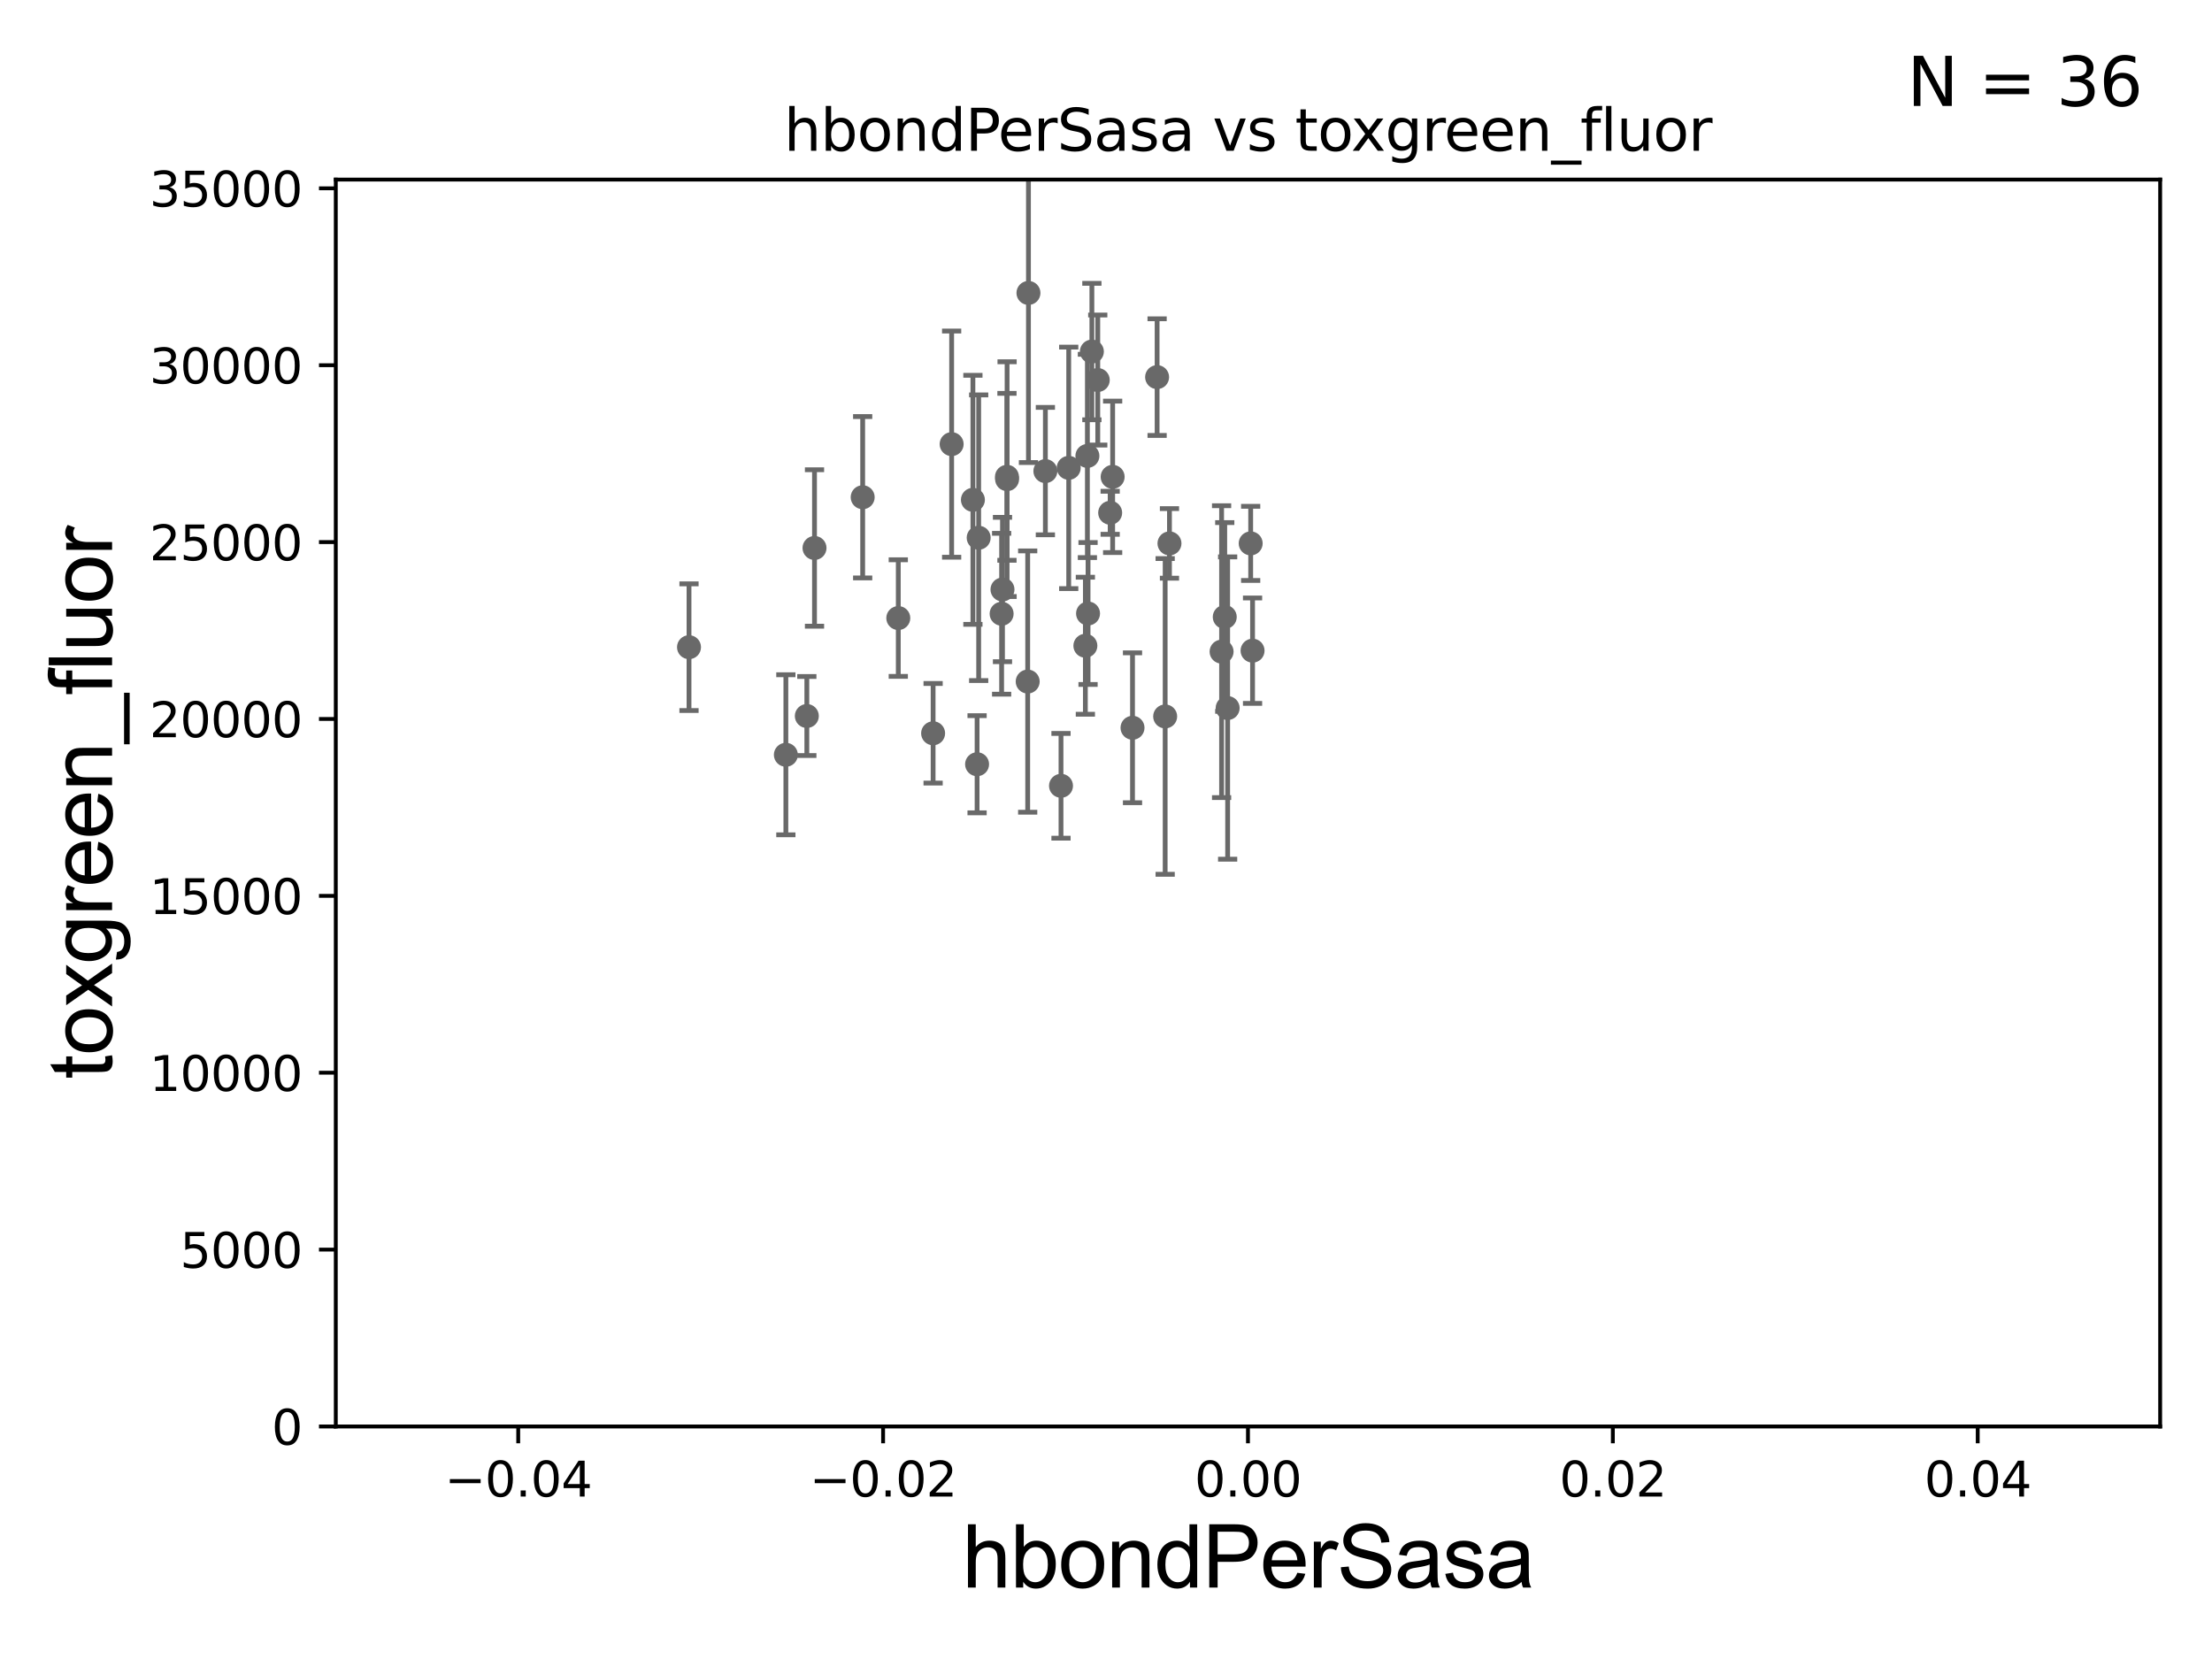 <?xml version="1.0" encoding="utf-8" standalone="no"?>
<!DOCTYPE svg PUBLIC "-//W3C//DTD SVG 1.1//EN"
  "http://www.w3.org/Graphics/SVG/1.1/DTD/svg11.dtd">
<svg xmlns:xlink="http://www.w3.org/1999/xlink" width="460.8pt" height="345.6pt" viewBox="0 0 460.8 345.6" xmlns="http://www.w3.org/2000/svg" version="1.1">
 <defs>
  <style type="text/css">*{stroke-linejoin: round; stroke-linecap: butt}</style>
 </defs>
 <g id="figure_1">
  <g id="patch_1">
   <path d="M 0 345.6 
L 460.8 345.6 
L 460.8 0 
L 0 0 
z
" style="fill: #ffffff"/>
  </g>
  <g id="axes_1">
   <g id="patch_2">
    <path d="M 69.95 297.16 
L 450 297.16 
L 450 37.411 
L 69.95 37.411 
z
" style="fill: #ffffff"/>
   </g>
   <g id="PathCollection_1">
    <defs>
     <path id="m83a719f6a3" d="M 0 1.118 
C 0.297 1.118 0.581 1 0.791 0.791 
C 1 0.581 1.118 0.297 1.118 0 
C 1.118 -0.297 1 -0.581 0.791 -0.791 
C 0.581 -1 0.297 -1.118 0 -1.118 
C -0.297 -1.118 -0.581 -1 -0.791 -0.791 
C -1 -0.581 -1.118 -0.297 -1.118 0 
C -1.118 0.297 -1 0.581 -0.791 0.791 
C -0.581 1 -0.297 1.118 0 1.118 
z
" style="stroke: #696969"/>
    </defs>
    <g clip-path="url(#pdb835c745a)">
     <use xlink:href="#m83a719f6a3" x="226.525" y="94.978" style="fill: #696969; stroke: #696969"/>
     <use xlink:href="#m83a719f6a3" x="217.771" y="98.139" style="fill: #696969; stroke: #696969"/>
     <use xlink:href="#m83a719f6a3" x="179.711" y="103.583" style="fill: #696969; stroke: #696969"/>
     <use xlink:href="#m83a719f6a3" x="168.078" y="149.157" style="fill: #696969; stroke: #696969"/>
     <use xlink:href="#m83a719f6a3" x="198.244" y="92.52" style="fill: #696969; stroke: #696969"/>
     <use xlink:href="#m83a719f6a3" x="203.544" y="159.204" style="fill: #696969; stroke: #696969"/>
     <use xlink:href="#m83a719f6a3" x="187.131" y="128.754" style="fill: #696969; stroke: #696969"/>
     <use xlink:href="#m83a719f6a3" x="260.539" y="113.199" style="fill: #696969; stroke: #696969"/>
     <use xlink:href="#m83a719f6a3" x="260.931" y="135.545" style="fill: #696969; stroke: #696969"/>
     <use xlink:href="#m83a719f6a3" x="226.103" y="134.52" style="fill: #696969; stroke: #696969"/>
     <use xlink:href="#m83a719f6a3" x="241.047" y="78.559" style="fill: #696969; stroke: #696969"/>
     <use xlink:href="#m83a719f6a3" x="221.026" y="163.697" style="fill: #696969; stroke: #696969"/>
     <use xlink:href="#m83a719f6a3" x="143.533" y="134.821" style="fill: #696969; stroke: #696969"/>
     <use xlink:href="#m83a719f6a3" x="235.924" y="151.608" style="fill: #696969; stroke: #696969"/>
     <use xlink:href="#m83a719f6a3" x="254.48" y="135.749" style="fill: #696969; stroke: #696969"/>
     <use xlink:href="#m83a719f6a3" x="242.725" y="149.245" style="fill: #696969; stroke: #696969"/>
     <use xlink:href="#m83a719f6a3" x="243.622" y="113.2" style="fill: #696969; stroke: #696969"/>
     <use xlink:href="#m83a719f6a3" x="222.633" y="97.461" style="fill: #696969; stroke: #696969"/>
     <use xlink:href="#m83a719f6a3" x="202.674" y="104.123" style="fill: #696969; stroke: #696969"/>
     <use xlink:href="#m83a719f6a3" x="194.384" y="152.757" style="fill: #696969; stroke: #696969"/>
     <use xlink:href="#m83a719f6a3" x="227.458" y="73.236" style="fill: #696969; stroke: #696969"/>
     <use xlink:href="#m83a719f6a3" x="208.657" y="127.858" style="fill: #696969; stroke: #696969"/>
     <use xlink:href="#m83a719f6a3" x="209.794" y="99.816" style="fill: #696969; stroke: #696969"/>
     <use xlink:href="#m83a719f6a3" x="203.877" y="112.022" style="fill: #696969; stroke: #696969"/>
     <use xlink:href="#m83a719f6a3" x="208.836" y="122.805" style="fill: #696969; stroke: #696969"/>
     <use xlink:href="#m83a719f6a3" x="228.684" y="79.167" style="fill: #696969; stroke: #696969"/>
     <use xlink:href="#m83a719f6a3" x="214.087" y="141.982" style="fill: #696969; stroke: #696969"/>
     <use xlink:href="#m83a719f6a3" x="231.785" y="99.335" style="fill: #696969; stroke: #696969"/>
     <use xlink:href="#m83a719f6a3" x="214.246" y="61.025" style="fill: #696969; stroke: #696969"/>
     <use xlink:href="#m83a719f6a3" x="231.268" y="106.821" style="fill: #696969; stroke: #696969"/>
     <use xlink:href="#m83a719f6a3" x="226.66" y="127.804" style="fill: #696969; stroke: #696969"/>
     <use xlink:href="#m83a719f6a3" x="209.767" y="99.328" style="fill: #696969; stroke: #696969"/>
     <use xlink:href="#m83a719f6a3" x="163.709" y="157.235" style="fill: #696969; stroke: #696969"/>
     <use xlink:href="#m83a719f6a3" x="169.677" y="114.153" style="fill: #696969; stroke: #696969"/>
     <use xlink:href="#m83a719f6a3" x="255.138" y="128.528" style="fill: #696969; stroke: #696969"/>
     <use xlink:href="#m83a719f6a3" x="255.742" y="147.5" style="fill: #696969; stroke: #696969"/>
    </g>
   </g>
   <g id="matplotlib.axis_1">
    <g id="xtick_1">
     <g id="line2d_1">
      <defs>
       <path id="m643da5b0b1" d="M 0 0 
L 0 3.5 
" style="stroke: #000000; stroke-width: 0.8"/>
      </defs>
      <g>
       <use xlink:href="#m643da5b0b1" x="107.955" y="297.16" style="stroke: #000000; stroke-width: 0.8"/>
      </g>
     </g>
     <g id="text_1">
      <!-- −0.04 -->
      <g transform="translate(92.632 311.758)scale(0.1 -0.1)">
       <defs>
        <path id="DejaVuSans-2212" d="M 678 2272 
L 4684 2272 
L 4684 1741 
L 678 1741 
L 678 2272 
z
" transform="scale(0.016)"/>
        <path id="DejaVuSans-30" d="M 2034 4250 
Q 1547 4250 1301 3770 
Q 1056 3291 1056 2328 
Q 1056 1369 1301 889 
Q 1547 409 2034 409 
Q 2525 409 2770 889 
Q 3016 1369 3016 2328 
Q 3016 3291 2770 3770 
Q 2525 4250 2034 4250 
z
M 2034 4750 
Q 2819 4750 3233 4129 
Q 3647 3509 3647 2328 
Q 3647 1150 3233 529 
Q 2819 -91 2034 -91 
Q 1250 -91 836 529 
Q 422 1150 422 2328 
Q 422 3509 836 4129 
Q 1250 4750 2034 4750 
z
" transform="scale(0.016)"/>
        <path id="DejaVuSans-2e" d="M 684 794 
L 1344 794 
L 1344 0 
L 684 0 
L 684 794 
z
" transform="scale(0.016)"/>
        <path id="DejaVuSans-34" d="M 2419 4116 
L 825 1625 
L 2419 1625 
L 2419 4116 
z
M 2253 4666 
L 3047 4666 
L 3047 1625 
L 3713 1625 
L 3713 1100 
L 3047 1100 
L 3047 0 
L 2419 0 
L 2419 1100 
L 313 1100 
L 313 1709 
L 2253 4666 
z
" transform="scale(0.016)"/>
       </defs>
       <use xlink:href="#DejaVuSans-2212"/>
       <use xlink:href="#DejaVuSans-30" x="83.789"/>
       <use xlink:href="#DejaVuSans-2e" x="147.412"/>
       <use xlink:href="#DejaVuSans-30" x="179.199"/>
       <use xlink:href="#DejaVuSans-34" x="242.822"/>
      </g>
     </g>
    </g>
    <g id="xtick_2">
     <g id="line2d_2">
      <g>
       <use xlink:href="#m643da5b0b1" x="183.965" y="297.16" style="stroke: #000000; stroke-width: 0.8"/>
      </g>
     </g>
     <g id="text_2">
      <!-- −0.02 -->
      <g transform="translate(168.642 311.758)scale(0.1 -0.1)">
       <defs>
        <path id="DejaVuSans-32" d="M 1228 531 
L 3431 531 
L 3431 0 
L 469 0 
L 469 531 
Q 828 903 1448 1529 
Q 2069 2156 2228 2338 
Q 2531 2678 2651 2914 
Q 2772 3150 2772 3378 
Q 2772 3750 2511 3984 
Q 2250 4219 1831 4219 
Q 1534 4219 1204 4116 
Q 875 4013 500 3803 
L 500 4441 
Q 881 4594 1212 4672 
Q 1544 4750 1819 4750 
Q 2544 4750 2975 4387 
Q 3406 4025 3406 3419 
Q 3406 3131 3298 2873 
Q 3191 2616 2906 2266 
Q 2828 2175 2409 1742 
Q 1991 1309 1228 531 
z
" transform="scale(0.016)"/>
       </defs>
       <use xlink:href="#DejaVuSans-2212"/>
       <use xlink:href="#DejaVuSans-30" x="83.789"/>
       <use xlink:href="#DejaVuSans-2e" x="147.412"/>
       <use xlink:href="#DejaVuSans-30" x="179.199"/>
       <use xlink:href="#DejaVuSans-32" x="242.822"/>
      </g>
     </g>
    </g>
    <g id="xtick_3">
     <g id="line2d_3">
      <g>
       <use xlink:href="#m643da5b0b1" x="259.975" y="297.16" style="stroke: #000000; stroke-width: 0.8"/>
      </g>
     </g>
     <g id="text_3">
      <!-- 0.00 -->
      <g transform="translate(248.842 311.758)scale(0.1 -0.1)">
       <use xlink:href="#DejaVuSans-30"/>
       <use xlink:href="#DejaVuSans-2e" x="63.623"/>
       <use xlink:href="#DejaVuSans-30" x="95.41"/>
       <use xlink:href="#DejaVuSans-30" x="159.033"/>
      </g>
     </g>
    </g>
    <g id="xtick_4">
     <g id="line2d_4">
      <g>
       <use xlink:href="#m643da5b0b1" x="335.985" y="297.16" style="stroke: #000000; stroke-width: 0.8"/>
      </g>
     </g>
     <g id="text_4">
      <!-- 0.02 -->
      <g transform="translate(324.852 311.758)scale(0.1 -0.1)">
       <use xlink:href="#DejaVuSans-30"/>
       <use xlink:href="#DejaVuSans-2e" x="63.623"/>
       <use xlink:href="#DejaVuSans-30" x="95.41"/>
       <use xlink:href="#DejaVuSans-32" x="159.033"/>
      </g>
     </g>
    </g>
    <g id="xtick_5">
     <g id="line2d_5">
      <g>
       <use xlink:href="#m643da5b0b1" x="411.995" y="297.16" style="stroke: #000000; stroke-width: 0.8"/>
      </g>
     </g>
     <g id="text_5">
      <!-- 0.04 -->
      <g transform="translate(400.862 311.758)scale(0.1 -0.1)">
       <use xlink:href="#DejaVuSans-30"/>
       <use xlink:href="#DejaVuSans-2e" x="63.623"/>
       <use xlink:href="#DejaVuSans-30" x="95.41"/>
       <use xlink:href="#DejaVuSans-34" x="159.033"/>
      </g>
     </g>
    </g>
    <g id="text_6">
     <!-- hbondPerSasa -->
     <g transform="translate(200.433 330.722)scale(0.18 -0.18)">
      <defs>
       <path id="ArialMT-68" d="M 422 0 
L 422 4581 
L 984 4581 
L 984 2938 
Q 1378 3394 1978 3394 
Q 2347 3394 2619 3248 
Q 2891 3103 3008 2847 
Q 3125 2591 3125 2103 
L 3125 0 
L 2563 0 
L 2563 2103 
Q 2563 2525 2380 2717 
Q 2197 2909 1863 2909 
Q 1613 2909 1392 2779 
Q 1172 2650 1078 2428 
Q 984 2206 984 1816 
L 984 0 
L 422 0 
z
" transform="scale(0.016)"/>
       <path id="ArialMT-62" d="M 941 0 
L 419 0 
L 419 4581 
L 981 4581 
L 981 2947 
Q 1338 3394 1891 3394 
Q 2197 3394 2470 3270 
Q 2744 3147 2920 2923 
Q 3097 2700 3197 2384 
Q 3297 2069 3297 1709 
Q 3297 856 2875 390 
Q 2453 -75 1863 -75 
Q 1275 -75 941 416 
L 941 0 
z
M 934 1684 
Q 934 1088 1097 822 
Q 1363 388 1816 388 
Q 2184 388 2453 708 
Q 2722 1028 2722 1663 
Q 2722 2313 2464 2622 
Q 2206 2931 1841 2931 
Q 1472 2931 1203 2611 
Q 934 2291 934 1684 
z
" transform="scale(0.016)"/>
       <path id="ArialMT-6f" d="M 213 1659 
Q 213 2581 725 3025 
Q 1153 3394 1769 3394 
Q 2453 3394 2887 2945 
Q 3322 2497 3322 1706 
Q 3322 1066 3130 698 
Q 2938 331 2570 128 
Q 2203 -75 1769 -75 
Q 1072 -75 642 372 
Q 213 819 213 1659 
z
M 791 1659 
Q 791 1022 1069 705 
Q 1347 388 1769 388 
Q 2188 388 2466 706 
Q 2744 1025 2744 1678 
Q 2744 2294 2464 2611 
Q 2184 2928 1769 2928 
Q 1347 2928 1069 2612 
Q 791 2297 791 1659 
z
" transform="scale(0.016)"/>
       <path id="ArialMT-6e" d="M 422 0 
L 422 3319 
L 928 3319 
L 928 2847 
Q 1294 3394 1984 3394 
Q 2284 3394 2536 3286 
Q 2788 3178 2913 3003 
Q 3038 2828 3088 2588 
Q 3119 2431 3119 2041 
L 3119 0 
L 2556 0 
L 2556 2019 
Q 2556 2363 2490 2533 
Q 2425 2703 2258 2804 
Q 2091 2906 1866 2906 
Q 1506 2906 1245 2678 
Q 984 2450 984 1813 
L 984 0 
L 422 0 
z
" transform="scale(0.016)"/>
       <path id="ArialMT-64" d="M 2575 0 
L 2575 419 
Q 2259 -75 1647 -75 
Q 1250 -75 917 144 
Q 584 363 401 755 
Q 219 1147 219 1656 
Q 219 2153 384 2558 
Q 550 2963 881 3178 
Q 1213 3394 1622 3394 
Q 1922 3394 2156 3267 
Q 2391 3141 2538 2938 
L 2538 4581 
L 3097 4581 
L 3097 0 
L 2575 0 
z
M 797 1656 
Q 797 1019 1065 703 
Q 1334 388 1700 388 
Q 2069 388 2326 689 
Q 2584 991 2584 1609 
Q 2584 2291 2321 2609 
Q 2059 2928 1675 2928 
Q 1300 2928 1048 2622 
Q 797 2316 797 1656 
z
" transform="scale(0.016)"/>
       <path id="ArialMT-50" d="M 494 0 
L 494 4581 
L 2222 4581 
Q 2678 4581 2919 4538 
Q 3256 4481 3484 4323 
Q 3713 4166 3852 3881 
Q 3991 3597 3991 3256 
Q 3991 2672 3619 2267 
Q 3247 1863 2275 1863 
L 1100 1863 
L 1100 0 
L 494 0 
z
M 1100 2403 
L 2284 2403 
Q 2872 2403 3119 2622 
Q 3366 2841 3366 3238 
Q 3366 3525 3220 3729 
Q 3075 3934 2838 4000 
Q 2684 4041 2272 4041 
L 1100 4041 
L 1100 2403 
z
" transform="scale(0.016)"/>
       <path id="ArialMT-65" d="M 2694 1069 
L 3275 997 
Q 3138 488 2766 206 
Q 2394 -75 1816 -75 
Q 1088 -75 661 373 
Q 234 822 234 1631 
Q 234 2469 665 2931 
Q 1097 3394 1784 3394 
Q 2450 3394 2872 2941 
Q 3294 2488 3294 1666 
Q 3294 1616 3291 1516 
L 816 1516 
Q 847 969 1125 678 
Q 1403 388 1819 388 
Q 2128 388 2347 550 
Q 2566 713 2694 1069 
z
M 847 1978 
L 2700 1978 
Q 2663 2397 2488 2606 
Q 2219 2931 1791 2931 
Q 1403 2931 1139 2672 
Q 875 2413 847 1978 
z
" transform="scale(0.016)"/>
       <path id="ArialMT-72" d="M 416 0 
L 416 3319 
L 922 3319 
L 922 2816 
Q 1116 3169 1280 3281 
Q 1444 3394 1641 3394 
Q 1925 3394 2219 3213 
L 2025 2691 
Q 1819 2813 1613 2813 
Q 1428 2813 1281 2702 
Q 1134 2591 1072 2394 
Q 978 2094 978 1738 
L 978 0 
L 416 0 
z
" transform="scale(0.016)"/>
       <path id="ArialMT-53" d="M 288 1472 
L 859 1522 
Q 900 1178 1048 958 
Q 1197 738 1509 602 
Q 1822 466 2213 466 
Q 2559 466 2825 569 
Q 3091 672 3220 851 
Q 3350 1031 3350 1244 
Q 3350 1459 3225 1620 
Q 3100 1781 2813 1891 
Q 2628 1963 1997 2114 
Q 1366 2266 1113 2400 
Q 784 2572 623 2826 
Q 463 3081 463 3397 
Q 463 3744 659 4045 
Q 856 4347 1234 4503 
Q 1613 4659 2075 4659 
Q 2584 4659 2973 4495 
Q 3363 4331 3572 4012 
Q 3781 3694 3797 3291 
L 3216 3247 
Q 3169 3681 2898 3903 
Q 2628 4125 2100 4125 
Q 1550 4125 1298 3923 
Q 1047 3722 1047 3438 
Q 1047 3191 1225 3031 
Q 1400 2872 2139 2705 
Q 2878 2538 3153 2413 
Q 3553 2228 3743 1945 
Q 3934 1663 3934 1294 
Q 3934 928 3725 604 
Q 3516 281 3123 101 
Q 2731 -78 2241 -78 
Q 1619 -78 1198 103 
Q 778 284 539 648 
Q 300 1013 288 1472 
z
" transform="scale(0.016)"/>
       <path id="ArialMT-61" d="M 2588 409 
Q 2275 144 1986 34 
Q 1697 -75 1366 -75 
Q 819 -75 525 192 
Q 231 459 231 875 
Q 231 1119 342 1320 
Q 453 1522 633 1644 
Q 813 1766 1038 1828 
Q 1203 1872 1538 1913 
Q 2219 1994 2541 2106 
Q 2544 2222 2544 2253 
Q 2544 2597 2384 2738 
Q 2169 2928 1744 2928 
Q 1347 2928 1158 2789 
Q 969 2650 878 2297 
L 328 2372 
Q 403 2725 575 2942 
Q 747 3159 1072 3276 
Q 1397 3394 1825 3394 
Q 2250 3394 2515 3294 
Q 2781 3194 2906 3042 
Q 3031 2891 3081 2659 
Q 3109 2516 3109 2141 
L 3109 1391 
Q 3109 606 3145 398 
Q 3181 191 3288 0 
L 2700 0 
Q 2613 175 2588 409 
z
M 2541 1666 
Q 2234 1541 1622 1453 
Q 1275 1403 1131 1340 
Q 988 1278 909 1158 
Q 831 1038 831 891 
Q 831 666 1001 516 
Q 1172 366 1500 366 
Q 1825 366 2078 508 
Q 2331 650 2450 897 
Q 2541 1088 2541 1459 
L 2541 1666 
z
" transform="scale(0.016)"/>
       <path id="ArialMT-73" d="M 197 991 
L 753 1078 
Q 800 744 1014 566 
Q 1228 388 1613 388 
Q 2000 388 2187 545 
Q 2375 703 2375 916 
Q 2375 1106 2209 1216 
Q 2094 1291 1634 1406 
Q 1016 1563 777 1677 
Q 538 1791 414 1992 
Q 291 2194 291 2438 
Q 291 2659 392 2848 
Q 494 3038 669 3163 
Q 800 3259 1026 3326 
Q 1253 3394 1513 3394 
Q 1903 3394 2198 3281 
Q 2494 3169 2634 2976 
Q 2775 2784 2828 2463 
L 2278 2388 
Q 2241 2644 2061 2787 
Q 1881 2931 1553 2931 
Q 1166 2931 1000 2803 
Q 834 2675 834 2503 
Q 834 2394 903 2306 
Q 972 2216 1119 2156 
Q 1203 2125 1616 2013 
Q 2213 1853 2448 1751 
Q 2684 1650 2818 1456 
Q 2953 1263 2953 975 
Q 2953 694 2789 445 
Q 2625 197 2315 61 
Q 2006 -75 1616 -75 
Q 969 -75 630 194 
Q 291 463 197 991 
z
" transform="scale(0.016)"/>
      </defs>
      <use xlink:href="#ArialMT-68"/>
      <use xlink:href="#ArialMT-62" x="55.615"/>
      <use xlink:href="#ArialMT-6f" x="111.23"/>
      <use xlink:href="#ArialMT-6e" x="166.846"/>
      <use xlink:href="#ArialMT-64" x="222.461"/>
      <use xlink:href="#ArialMT-50" x="278.076"/>
      <use xlink:href="#ArialMT-65" x="344.775"/>
      <use xlink:href="#ArialMT-72" x="400.391"/>
      <use xlink:href="#ArialMT-53" x="433.691"/>
      <use xlink:href="#ArialMT-61" x="500.391"/>
      <use xlink:href="#ArialMT-73" x="556.006"/>
      <use xlink:href="#ArialMT-61" x="606.006"/>
     </g>
    </g>
   </g>
   <g id="matplotlib.axis_2">
    <g id="ytick_1">
     <g id="line2d_6">
      <defs>
       <path id="m0fd29f1ab4" d="M 0 0 
L -3.5 0 
" style="stroke: #000000; stroke-width: 0.8"/>
      </defs>
      <g>
       <use xlink:href="#m0fd29f1ab4" x="69.95" y="297.16" style="stroke: #000000; stroke-width: 0.8"/>
      </g>
     </g>
     <g id="text_7">
      <!-- 0 -->
      <g transform="translate(56.587 300.959)scale(0.1 -0.1)">
       <use xlink:href="#DejaVuSans-30"/>
      </g>
     </g>
    </g>
    <g id="ytick_2">
     <g id="line2d_7">
      <g>
       <use xlink:href="#m0fd29f1ab4" x="69.95" y="260.313" style="stroke: #000000; stroke-width: 0.8"/>
      </g>
     </g>
     <g id="text_8">
      <!-- 5000 -->
      <g transform="translate(37.5 264.112)scale(0.1 -0.1)">
       <defs>
        <path id="DejaVuSans-35" d="M 691 4666 
L 3169 4666 
L 3169 4134 
L 1269 4134 
L 1269 2991 
Q 1406 3038 1543 3061 
Q 1681 3084 1819 3084 
Q 2600 3084 3056 2656 
Q 3513 2228 3513 1497 
Q 3513 744 3044 326 
Q 2575 -91 1722 -91 
Q 1428 -91 1123 -41 
Q 819 9 494 109 
L 494 744 
Q 775 591 1075 516 
Q 1375 441 1709 441 
Q 2250 441 2565 725 
Q 2881 1009 2881 1497 
Q 2881 1984 2565 2268 
Q 2250 2553 1709 2553 
Q 1456 2553 1204 2497 
Q 953 2441 691 2322 
L 691 4666 
z
" transform="scale(0.016)"/>
       </defs>
       <use xlink:href="#DejaVuSans-35"/>
       <use xlink:href="#DejaVuSans-30" x="63.623"/>
       <use xlink:href="#DejaVuSans-30" x="127.246"/>
       <use xlink:href="#DejaVuSans-30" x="190.869"/>
      </g>
     </g>
    </g>
    <g id="ytick_3">
     <g id="line2d_8">
      <g>
       <use xlink:href="#m0fd29f1ab4" x="69.95" y="223.467" style="stroke: #000000; stroke-width: 0.8"/>
      </g>
     </g>
     <g id="text_9">
      <!-- 10000 -->
      <g transform="translate(31.137 227.266)scale(0.1 -0.1)">
       <defs>
        <path id="DejaVuSans-31" d="M 794 531 
L 1825 531 
L 1825 4091 
L 703 3866 
L 703 4441 
L 1819 4666 
L 2450 4666 
L 2450 531 
L 3481 531 
L 3481 0 
L 794 0 
L 794 531 
z
" transform="scale(0.016)"/>
       </defs>
       <use xlink:href="#DejaVuSans-31"/>
       <use xlink:href="#DejaVuSans-30" x="63.623"/>
       <use xlink:href="#DejaVuSans-30" x="127.246"/>
       <use xlink:href="#DejaVuSans-30" x="190.869"/>
       <use xlink:href="#DejaVuSans-30" x="254.492"/>
      </g>
     </g>
    </g>
    <g id="ytick_4">
     <g id="line2d_9">
      <g>
       <use xlink:href="#m0fd29f1ab4" x="69.95" y="186.62" style="stroke: #000000; stroke-width: 0.8"/>
      </g>
     </g>
     <g id="text_10">
      <!-- 15000 -->
      <g transform="translate(31.137 190.419)scale(0.1 -0.1)">
       <use xlink:href="#DejaVuSans-31"/>
       <use xlink:href="#DejaVuSans-35" x="63.623"/>
       <use xlink:href="#DejaVuSans-30" x="127.246"/>
       <use xlink:href="#DejaVuSans-30" x="190.869"/>
       <use xlink:href="#DejaVuSans-30" x="254.492"/>
      </g>
     </g>
    </g>
    <g id="ytick_5">
     <g id="line2d_10">
      <g>
       <use xlink:href="#m0fd29f1ab4" x="69.95" y="149.773" style="stroke: #000000; stroke-width: 0.8"/>
      </g>
     </g>
     <g id="text_11">
      <!-- 20000 -->
      <g transform="translate(31.137 153.572)scale(0.1 -0.1)">
       <use xlink:href="#DejaVuSans-32"/>
       <use xlink:href="#DejaVuSans-30" x="63.623"/>
       <use xlink:href="#DejaVuSans-30" x="127.246"/>
       <use xlink:href="#DejaVuSans-30" x="190.869"/>
       <use xlink:href="#DejaVuSans-30" x="254.492"/>
      </g>
     </g>
    </g>
    <g id="ytick_6">
     <g id="line2d_11">
      <g>
       <use xlink:href="#m0fd29f1ab4" x="69.95" y="112.926" style="stroke: #000000; stroke-width: 0.8"/>
      </g>
     </g>
     <g id="text_12">
      <!-- 25000 -->
      <g transform="translate(31.137 116.726)scale(0.1 -0.1)">
       <use xlink:href="#DejaVuSans-32"/>
       <use xlink:href="#DejaVuSans-35" x="63.623"/>
       <use xlink:href="#DejaVuSans-30" x="127.246"/>
       <use xlink:href="#DejaVuSans-30" x="190.869"/>
       <use xlink:href="#DejaVuSans-30" x="254.492"/>
      </g>
     </g>
    </g>
    <g id="ytick_7">
     <g id="line2d_12">
      <g>
       <use xlink:href="#m0fd29f1ab4" x="69.95" y="76.08" style="stroke: #000000; stroke-width: 0.8"/>
      </g>
     </g>
     <g id="text_13">
      <!-- 30000 -->
      <g transform="translate(31.137 79.879)scale(0.1 -0.1)">
       <defs>
        <path id="DejaVuSans-33" d="M 2597 2516 
Q 3050 2419 3304 2112 
Q 3559 1806 3559 1356 
Q 3559 666 3084 287 
Q 2609 -91 1734 -91 
Q 1441 -91 1130 -33 
Q 819 25 488 141 
L 488 750 
Q 750 597 1062 519 
Q 1375 441 1716 441 
Q 2309 441 2620 675 
Q 2931 909 2931 1356 
Q 2931 1769 2642 2001 
Q 2353 2234 1838 2234 
L 1294 2234 
L 1294 2753 
L 1863 2753 
Q 2328 2753 2575 2939 
Q 2822 3125 2822 3475 
Q 2822 3834 2567 4026 
Q 2313 4219 1838 4219 
Q 1578 4219 1281 4162 
Q 984 4106 628 3988 
L 628 4550 
Q 988 4650 1302 4700 
Q 1616 4750 1894 4750 
Q 2613 4750 3031 4423 
Q 3450 4097 3450 3541 
Q 3450 3153 3228 2886 
Q 3006 2619 2597 2516 
z
" transform="scale(0.016)"/>
       </defs>
       <use xlink:href="#DejaVuSans-33"/>
       <use xlink:href="#DejaVuSans-30" x="63.623"/>
       <use xlink:href="#DejaVuSans-30" x="127.246"/>
       <use xlink:href="#DejaVuSans-30" x="190.869"/>
       <use xlink:href="#DejaVuSans-30" x="254.492"/>
      </g>
     </g>
    </g>
    <g id="ytick_8">
     <g id="line2d_13">
      <g>
       <use xlink:href="#m0fd29f1ab4" x="69.95" y="39.233" style="stroke: #000000; stroke-width: 0.8"/>
      </g>
     </g>
     <g id="text_14">
      <!-- 35000 -->
      <g transform="translate(31.137 43.032)scale(0.1 -0.1)">
       <use xlink:href="#DejaVuSans-33"/>
       <use xlink:href="#DejaVuSans-35" x="63.623"/>
       <use xlink:href="#DejaVuSans-30" x="127.246"/>
       <use xlink:href="#DejaVuSans-30" x="190.869"/>
       <use xlink:href="#DejaVuSans-30" x="254.492"/>
      </g>
     </g>
    </g>
    <g id="text_15">
     <!-- toxgreen_fluor -->
     <g transform="translate(23.349 224.818)rotate(-90)scale(0.18 -0.18)">
      <defs>
       <path id="ArialMT-74" d="M 1650 503 
L 1731 6 
Q 1494 -44 1306 -44 
Q 1000 -44 831 53 
Q 663 150 594 308 
Q 525 466 525 972 
L 525 2881 
L 113 2881 
L 113 3319 
L 525 3319 
L 525 4141 
L 1084 4478 
L 1084 3319 
L 1650 3319 
L 1650 2881 
L 1084 2881 
L 1084 941 
Q 1084 700 1114 631 
Q 1144 563 1211 522 
Q 1278 481 1403 481 
Q 1497 481 1650 503 
z
" transform="scale(0.016)"/>
       <path id="ArialMT-78" d="M 47 0 
L 1259 1725 
L 138 3319 
L 841 3319 
L 1350 2541 
Q 1494 2319 1581 2169 
Q 1719 2375 1834 2534 
L 2394 3319 
L 3066 3319 
L 1919 1756 
L 3153 0 
L 2463 0 
L 1781 1031 
L 1600 1309 
L 728 0 
L 47 0 
z
" transform="scale(0.016)"/>
       <path id="ArialMT-67" d="M 319 -275 
L 866 -356 
Q 900 -609 1056 -725 
Q 1266 -881 1628 -881 
Q 2019 -881 2231 -725 
Q 2444 -569 2519 -288 
Q 2563 -116 2559 434 
Q 2191 0 1641 0 
Q 956 0 581 494 
Q 206 988 206 1678 
Q 206 2153 378 2554 
Q 550 2956 876 3175 
Q 1203 3394 1644 3394 
Q 2231 3394 2613 2919 
L 2613 3319 
L 3131 3319 
L 3131 450 
Q 3131 -325 2973 -648 
Q 2816 -972 2473 -1159 
Q 2131 -1347 1631 -1347 
Q 1038 -1347 672 -1080 
Q 306 -813 319 -275 
z
M 784 1719 
Q 784 1066 1043 766 
Q 1303 466 1694 466 
Q 2081 466 2343 764 
Q 2606 1063 2606 1700 
Q 2606 2309 2336 2618 
Q 2066 2928 1684 2928 
Q 1309 2928 1046 2623 
Q 784 2319 784 1719 
z
" transform="scale(0.016)"/>
       <path id="ArialMT-5f" d="M -97 -1272 
L -97 -866 
L 3631 -866 
L 3631 -1272 
L -97 -1272 
z
" transform="scale(0.016)"/>
       <path id="ArialMT-66" d="M 556 0 
L 556 2881 
L 59 2881 
L 59 3319 
L 556 3319 
L 556 3672 
Q 556 4006 616 4169 
Q 697 4388 901 4523 
Q 1106 4659 1475 4659 
Q 1713 4659 2000 4603 
L 1916 4113 
Q 1741 4144 1584 4144 
Q 1328 4144 1222 4034 
Q 1116 3925 1116 3625 
L 1116 3319 
L 1763 3319 
L 1763 2881 
L 1116 2881 
L 1116 0 
L 556 0 
z
" transform="scale(0.016)"/>
       <path id="ArialMT-6c" d="M 409 0 
L 409 4581 
L 972 4581 
L 972 0 
L 409 0 
z
" transform="scale(0.016)"/>
       <path id="ArialMT-75" d="M 2597 0 
L 2597 488 
Q 2209 -75 1544 -75 
Q 1250 -75 995 37 
Q 741 150 617 320 
Q 494 491 444 738 
Q 409 903 409 1263 
L 409 3319 
L 972 3319 
L 972 1478 
Q 972 1038 1006 884 
Q 1059 663 1231 536 
Q 1403 409 1656 409 
Q 1909 409 2131 539 
Q 2353 669 2445 892 
Q 2538 1116 2538 1541 
L 2538 3319 
L 3100 3319 
L 3100 0 
L 2597 0 
z
" transform="scale(0.016)"/>
      </defs>
      <use xlink:href="#ArialMT-74"/>
      <use xlink:href="#ArialMT-6f" x="27.783"/>
      <use xlink:href="#ArialMT-78" x="83.398"/>
      <use xlink:href="#ArialMT-67" x="133.398"/>
      <use xlink:href="#ArialMT-72" x="189.014"/>
      <use xlink:href="#ArialMT-65" x="222.314"/>
      <use xlink:href="#ArialMT-65" x="277.93"/>
      <use xlink:href="#ArialMT-6e" x="333.545"/>
      <use xlink:href="#ArialMT-5f" x="389.16"/>
      <use xlink:href="#ArialMT-66" x="444.775"/>
      <use xlink:href="#ArialMT-6c" x="472.559"/>
      <use xlink:href="#ArialMT-75" x="494.775"/>
      <use xlink:href="#ArialMT-6f" x="550.391"/>
      <use xlink:href="#ArialMT-72" x="606.006"/>
     </g>
    </g>
   </g>
   <g id="LineCollection_1">
    <path d="M 226.525 116.151 
L 226.525 73.806 
" clip-path="url(#pdb835c745a)" style="fill: none; stroke: #696969"/>
    <path d="M 217.771 111.411 
L 217.771 84.868 
" clip-path="url(#pdb835c745a)" style="fill: none; stroke: #696969"/>
    <path d="M 179.711 120.391 
L 179.711 86.776 
" clip-path="url(#pdb835c745a)" style="fill: none; stroke: #696969"/>
    <path d="M 168.078 157.392 
L 168.078 140.923 
" clip-path="url(#pdb835c745a)" style="fill: none; stroke: #696969"/>
    <path d="M 198.244 116.081 
L 198.244 68.96 
" clip-path="url(#pdb835c745a)" style="fill: none; stroke: #696969"/>
    <path d="M 203.544 169.327 
L 203.544 149.081 
" clip-path="url(#pdb835c745a)" style="fill: none; stroke: #696969"/>
    <path d="M 187.131 140.897 
L 187.131 116.611 
" clip-path="url(#pdb835c745a)" style="fill: none; stroke: #696969"/>
    <path d="M 260.539 120.924 
L 260.539 105.473 
" clip-path="url(#pdb835c745a)" style="fill: none; stroke: #696969"/>
    <path d="M 260.931 146.524 
L 260.931 124.566 
" clip-path="url(#pdb835c745a)" style="fill: none; stroke: #696969"/>
    <path d="M 226.103 148.791 
L 226.103 120.248 
" clip-path="url(#pdb835c745a)" style="fill: none; stroke: #696969"/>
    <path d="M 241.047 90.71 
L 241.047 66.407 
" clip-path="url(#pdb835c745a)" style="fill: none; stroke: #696969"/>
    <path d="M 221.026 174.604 
L 221.026 152.79 
" clip-path="url(#pdb835c745a)" style="fill: none; stroke: #696969"/>
    <path d="M 143.533 148.013 
L 143.533 121.628 
" clip-path="url(#pdb835c745a)" style="fill: none; stroke: #696969"/>
    <path d="M 235.924 167.218 
L 235.924 135.999 
" clip-path="url(#pdb835c745a)" style="fill: none; stroke: #696969"/>
    <path d="M 254.48 166.151 
L 254.48 105.348 
" clip-path="url(#pdb835c745a)" style="fill: none; stroke: #696969"/>
    <path d="M 242.725 182.133 
L 242.725 116.358 
" clip-path="url(#pdb835c745a)" style="fill: none; stroke: #696969"/>
    <path d="M 243.622 120.445 
L 243.622 105.956 
" clip-path="url(#pdb835c745a)" style="fill: none; stroke: #696969"/>
    <path d="M 222.633 122.618 
L 222.633 72.305 
" clip-path="url(#pdb835c745a)" style="fill: none; stroke: #696969"/>
    <path d="M 202.674 130.062 
L 202.674 78.185 
" clip-path="url(#pdb835c745a)" style="fill: none; stroke: #696969"/>
    <path d="M 194.384 163.132 
L 194.384 142.383 
" clip-path="url(#pdb835c745a)" style="fill: none; stroke: #696969"/>
    <path d="M 227.458 87.444 
L 227.458 59.027 
" clip-path="url(#pdb835c745a)" style="fill: none; stroke: #696969"/>
    <path d="M 208.657 144.611 
L 208.657 111.105 
" clip-path="url(#pdb835c745a)" style="fill: none; stroke: #696969"/>
    <path d="M 209.794 124.269 
L 209.794 75.362 
" clip-path="url(#pdb835c745a)" style="fill: none; stroke: #696969"/>
    <path d="M 203.877 141.774 
L 203.877 82.269 
" clip-path="url(#pdb835c745a)" style="fill: none; stroke: #696969"/>
    <path d="M 208.836 137.84 
L 208.836 107.77 
" clip-path="url(#pdb835c745a)" style="fill: none; stroke: #696969"/>
    <path d="M 228.684 92.714 
L 228.684 65.62 
" clip-path="url(#pdb835c745a)" style="fill: none; stroke: #696969"/>
    <path d="M 214.087 169.197 
L 214.087 114.767 
" clip-path="url(#pdb835c745a)" style="fill: none; stroke: #696969"/>
    <path d="M 231.785 115.11 
L 231.785 83.56 
" clip-path="url(#pdb835c745a)" style="fill: none; stroke: #696969"/>
    <path d="M 214.246 96.355 
L 214.246 25.695 
" clip-path="url(#pdb835c745a)" style="fill: none; stroke: #696969"/>
    <path d="M 231.268 111.305 
L 231.268 102.337 
" clip-path="url(#pdb835c745a)" style="fill: none; stroke: #696969"/>
    <path d="M 226.66 142.585 
L 226.66 113.023 
" clip-path="url(#pdb835c745a)" style="fill: none; stroke: #696969"/>
    <path d="M 209.767 116.714 
L 209.767 81.941 
" clip-path="url(#pdb835c745a)" style="fill: none; stroke: #696969"/>
    <path d="M 163.709 173.908 
L 163.709 140.562 
" clip-path="url(#pdb835c745a)" style="fill: none; stroke: #696969"/>
    <path d="M 169.677 130.45 
L 169.677 97.856 
" clip-path="url(#pdb835c745a)" style="fill: none; stroke: #696969"/>
    <path d="M 255.138 148.187 
L 255.138 108.869 
" clip-path="url(#pdb835c745a)" style="fill: none; stroke: #696969"/>
    <path d="M 255.742 178.987 
L 255.742 116.012 
" clip-path="url(#pdb835c745a)" style="fill: none; stroke: #696969"/>
   </g>
   <g id="line2d_14">
    <defs>
     <path id="m27fc8dc7af" d="M 2 0 
L -2 -0 
" style="stroke: #696969"/>
    </defs>
    <g clip-path="url(#pdb835c745a)">
     <use xlink:href="#m27fc8dc7af" x="226.525" y="116.151" style="fill: #696969; stroke: #696969"/>
     <use xlink:href="#m27fc8dc7af" x="217.771" y="111.411" style="fill: #696969; stroke: #696969"/>
     <use xlink:href="#m27fc8dc7af" x="179.711" y="120.391" style="fill: #696969; stroke: #696969"/>
     <use xlink:href="#m27fc8dc7af" x="168.078" y="157.392" style="fill: #696969; stroke: #696969"/>
     <use xlink:href="#m27fc8dc7af" x="198.244" y="116.081" style="fill: #696969; stroke: #696969"/>
     <use xlink:href="#m27fc8dc7af" x="203.544" y="169.327" style="fill: #696969; stroke: #696969"/>
     <use xlink:href="#m27fc8dc7af" x="187.131" y="140.897" style="fill: #696969; stroke: #696969"/>
     <use xlink:href="#m27fc8dc7af" x="260.539" y="120.924" style="fill: #696969; stroke: #696969"/>
     <use xlink:href="#m27fc8dc7af" x="260.931" y="146.524" style="fill: #696969; stroke: #696969"/>
     <use xlink:href="#m27fc8dc7af" x="226.103" y="148.791" style="fill: #696969; stroke: #696969"/>
     <use xlink:href="#m27fc8dc7af" x="241.047" y="90.71" style="fill: #696969; stroke: #696969"/>
     <use xlink:href="#m27fc8dc7af" x="221.026" y="174.604" style="fill: #696969; stroke: #696969"/>
     <use xlink:href="#m27fc8dc7af" x="143.533" y="148.013" style="fill: #696969; stroke: #696969"/>
     <use xlink:href="#m27fc8dc7af" x="235.924" y="167.218" style="fill: #696969; stroke: #696969"/>
     <use xlink:href="#m27fc8dc7af" x="254.48" y="166.151" style="fill: #696969; stroke: #696969"/>
     <use xlink:href="#m27fc8dc7af" x="242.725" y="182.133" style="fill: #696969; stroke: #696969"/>
     <use xlink:href="#m27fc8dc7af" x="243.622" y="120.445" style="fill: #696969; stroke: #696969"/>
     <use xlink:href="#m27fc8dc7af" x="222.633" y="122.618" style="fill: #696969; stroke: #696969"/>
     <use xlink:href="#m27fc8dc7af" x="202.674" y="130.062" style="fill: #696969; stroke: #696969"/>
     <use xlink:href="#m27fc8dc7af" x="194.384" y="163.132" style="fill: #696969; stroke: #696969"/>
     <use xlink:href="#m27fc8dc7af" x="227.458" y="87.444" style="fill: #696969; stroke: #696969"/>
     <use xlink:href="#m27fc8dc7af" x="208.657" y="144.611" style="fill: #696969; stroke: #696969"/>
     <use xlink:href="#m27fc8dc7af" x="209.794" y="124.269" style="fill: #696969; stroke: #696969"/>
     <use xlink:href="#m27fc8dc7af" x="203.877" y="141.774" style="fill: #696969; stroke: #696969"/>
     <use xlink:href="#m27fc8dc7af" x="208.836" y="137.84" style="fill: #696969; stroke: #696969"/>
     <use xlink:href="#m27fc8dc7af" x="228.684" y="92.714" style="fill: #696969; stroke: #696969"/>
     <use xlink:href="#m27fc8dc7af" x="214.087" y="169.197" style="fill: #696969; stroke: #696969"/>
     <use xlink:href="#m27fc8dc7af" x="231.785" y="115.11" style="fill: #696969; stroke: #696969"/>
     <use xlink:href="#m27fc8dc7af" x="214.246" y="96.355" style="fill: #696969; stroke: #696969"/>
     <use xlink:href="#m27fc8dc7af" x="231.268" y="111.305" style="fill: #696969; stroke: #696969"/>
     <use xlink:href="#m27fc8dc7af" x="226.66" y="142.585" style="fill: #696969; stroke: #696969"/>
     <use xlink:href="#m27fc8dc7af" x="209.767" y="116.714" style="fill: #696969; stroke: #696969"/>
     <use xlink:href="#m27fc8dc7af" x="163.709" y="173.908" style="fill: #696969; stroke: #696969"/>
     <use xlink:href="#m27fc8dc7af" x="169.677" y="130.45" style="fill: #696969; stroke: #696969"/>
     <use xlink:href="#m27fc8dc7af" x="255.138" y="148.187" style="fill: #696969; stroke: #696969"/>
     <use xlink:href="#m27fc8dc7af" x="255.742" y="178.987" style="fill: #696969; stroke: #696969"/>
    </g>
   </g>
   <g id="line2d_15">
    <g clip-path="url(#pdb835c745a)">
     <use xlink:href="#m27fc8dc7af" x="226.525" y="73.806" style="fill: #696969; stroke: #696969"/>
     <use xlink:href="#m27fc8dc7af" x="217.771" y="84.868" style="fill: #696969; stroke: #696969"/>
     <use xlink:href="#m27fc8dc7af" x="179.711" y="86.776" style="fill: #696969; stroke: #696969"/>
     <use xlink:href="#m27fc8dc7af" x="168.078" y="140.923" style="fill: #696969; stroke: #696969"/>
     <use xlink:href="#m27fc8dc7af" x="198.244" y="68.96" style="fill: #696969; stroke: #696969"/>
     <use xlink:href="#m27fc8dc7af" x="203.544" y="149.081" style="fill: #696969; stroke: #696969"/>
     <use xlink:href="#m27fc8dc7af" x="187.131" y="116.611" style="fill: #696969; stroke: #696969"/>
     <use xlink:href="#m27fc8dc7af" x="260.539" y="105.473" style="fill: #696969; stroke: #696969"/>
     <use xlink:href="#m27fc8dc7af" x="260.931" y="124.566" style="fill: #696969; stroke: #696969"/>
     <use xlink:href="#m27fc8dc7af" x="226.103" y="120.248" style="fill: #696969; stroke: #696969"/>
     <use xlink:href="#m27fc8dc7af" x="241.047" y="66.407" style="fill: #696969; stroke: #696969"/>
     <use xlink:href="#m27fc8dc7af" x="221.026" y="152.79" style="fill: #696969; stroke: #696969"/>
     <use xlink:href="#m27fc8dc7af" x="143.533" y="121.628" style="fill: #696969; stroke: #696969"/>
     <use xlink:href="#m27fc8dc7af" x="235.924" y="135.999" style="fill: #696969; stroke: #696969"/>
     <use xlink:href="#m27fc8dc7af" x="254.48" y="105.348" style="fill: #696969; stroke: #696969"/>
     <use xlink:href="#m27fc8dc7af" x="242.725" y="116.358" style="fill: #696969; stroke: #696969"/>
     <use xlink:href="#m27fc8dc7af" x="243.622" y="105.956" style="fill: #696969; stroke: #696969"/>
     <use xlink:href="#m27fc8dc7af" x="222.633" y="72.305" style="fill: #696969; stroke: #696969"/>
     <use xlink:href="#m27fc8dc7af" x="202.674" y="78.185" style="fill: #696969; stroke: #696969"/>
     <use xlink:href="#m27fc8dc7af" x="194.384" y="142.383" style="fill: #696969; stroke: #696969"/>
     <use xlink:href="#m27fc8dc7af" x="227.458" y="59.027" style="fill: #696969; stroke: #696969"/>
     <use xlink:href="#m27fc8dc7af" x="208.657" y="111.105" style="fill: #696969; stroke: #696969"/>
     <use xlink:href="#m27fc8dc7af" x="209.794" y="75.362" style="fill: #696969; stroke: #696969"/>
     <use xlink:href="#m27fc8dc7af" x="203.877" y="82.269" style="fill: #696969; stroke: #696969"/>
     <use xlink:href="#m27fc8dc7af" x="208.836" y="107.77" style="fill: #696969; stroke: #696969"/>
     <use xlink:href="#m27fc8dc7af" x="228.684" y="65.62" style="fill: #696969; stroke: #696969"/>
     <use xlink:href="#m27fc8dc7af" x="214.087" y="114.767" style="fill: #696969; stroke: #696969"/>
     <use xlink:href="#m27fc8dc7af" x="231.785" y="83.56" style="fill: #696969; stroke: #696969"/>
     <use xlink:href="#m27fc8dc7af" x="214.246" y="25.695" style="fill: #696969; stroke: #696969"/>
     <use xlink:href="#m27fc8dc7af" x="231.268" y="102.337" style="fill: #696969; stroke: #696969"/>
     <use xlink:href="#m27fc8dc7af" x="226.66" y="113.023" style="fill: #696969; stroke: #696969"/>
     <use xlink:href="#m27fc8dc7af" x="209.767" y="81.941" style="fill: #696969; stroke: #696969"/>
     <use xlink:href="#m27fc8dc7af" x="163.709" y="140.562" style="fill: #696969; stroke: #696969"/>
     <use xlink:href="#m27fc8dc7af" x="169.677" y="97.856" style="fill: #696969; stroke: #696969"/>
     <use xlink:href="#m27fc8dc7af" x="255.138" y="108.869" style="fill: #696969; stroke: #696969"/>
     <use xlink:href="#m27fc8dc7af" x="255.742" y="116.012" style="fill: #696969; stroke: #696969"/>
    </g>
   </g>
   <g id="line2d_16">
    <defs>
     <path id="me43691ae4b" d="M 0 2 
C 0.53 2 1.039 1.789 1.414 1.414 
C 1.789 1.039 2 0.53 2 0 
C 2 -0.53 1.789 -1.039 1.414 -1.414 
C 1.039 -1.789 0.53 -2 0 -2 
C -0.53 -2 -1.039 -1.789 -1.414 -1.414 
C -1.789 -1.039 -2 -0.53 -2 0 
C -2 0.53 -1.789 1.039 -1.414 1.414 
C -1.039 1.789 -0.53 2 0 2 
z
" style="stroke: #696969"/>
    </defs>
    <g clip-path="url(#pdb835c745a)">
     <use xlink:href="#me43691ae4b" x="226.525" y="94.978" style="fill: #696969; stroke: #696969"/>
     <use xlink:href="#me43691ae4b" x="217.771" y="98.139" style="fill: #696969; stroke: #696969"/>
     <use xlink:href="#me43691ae4b" x="179.711" y="103.583" style="fill: #696969; stroke: #696969"/>
     <use xlink:href="#me43691ae4b" x="168.078" y="149.157" style="fill: #696969; stroke: #696969"/>
     <use xlink:href="#me43691ae4b" x="198.244" y="92.52" style="fill: #696969; stroke: #696969"/>
     <use xlink:href="#me43691ae4b" x="203.544" y="159.204" style="fill: #696969; stroke: #696969"/>
     <use xlink:href="#me43691ae4b" x="187.131" y="128.754" style="fill: #696969; stroke: #696969"/>
     <use xlink:href="#me43691ae4b" x="260.539" y="113.199" style="fill: #696969; stroke: #696969"/>
     <use xlink:href="#me43691ae4b" x="260.931" y="135.545" style="fill: #696969; stroke: #696969"/>
     <use xlink:href="#me43691ae4b" x="226.103" y="134.52" style="fill: #696969; stroke: #696969"/>
     <use xlink:href="#me43691ae4b" x="241.047" y="78.559" style="fill: #696969; stroke: #696969"/>
     <use xlink:href="#me43691ae4b" x="221.026" y="163.697" style="fill: #696969; stroke: #696969"/>
     <use xlink:href="#me43691ae4b" x="143.533" y="134.821" style="fill: #696969; stroke: #696969"/>
     <use xlink:href="#me43691ae4b" x="235.924" y="151.608" style="fill: #696969; stroke: #696969"/>
     <use xlink:href="#me43691ae4b" x="254.48" y="135.749" style="fill: #696969; stroke: #696969"/>
     <use xlink:href="#me43691ae4b" x="242.725" y="149.245" style="fill: #696969; stroke: #696969"/>
     <use xlink:href="#me43691ae4b" x="243.622" y="113.2" style="fill: #696969; stroke: #696969"/>
     <use xlink:href="#me43691ae4b" x="222.633" y="97.461" style="fill: #696969; stroke: #696969"/>
     <use xlink:href="#me43691ae4b" x="202.674" y="104.123" style="fill: #696969; stroke: #696969"/>
     <use xlink:href="#me43691ae4b" x="194.384" y="152.757" style="fill: #696969; stroke: #696969"/>
     <use xlink:href="#me43691ae4b" x="227.458" y="73.236" style="fill: #696969; stroke: #696969"/>
     <use xlink:href="#me43691ae4b" x="208.657" y="127.858" style="fill: #696969; stroke: #696969"/>
     <use xlink:href="#me43691ae4b" x="209.794" y="99.816" style="fill: #696969; stroke: #696969"/>
     <use xlink:href="#me43691ae4b" x="203.877" y="112.022" style="fill: #696969; stroke: #696969"/>
     <use xlink:href="#me43691ae4b" x="208.836" y="122.805" style="fill: #696969; stroke: #696969"/>
     <use xlink:href="#me43691ae4b" x="228.684" y="79.167" style="fill: #696969; stroke: #696969"/>
     <use xlink:href="#me43691ae4b" x="214.087" y="141.982" style="fill: #696969; stroke: #696969"/>
     <use xlink:href="#me43691ae4b" x="231.785" y="99.335" style="fill: #696969; stroke: #696969"/>
     <use xlink:href="#me43691ae4b" x="214.246" y="61.025" style="fill: #696969; stroke: #696969"/>
     <use xlink:href="#me43691ae4b" x="231.268" y="106.821" style="fill: #696969; stroke: #696969"/>
     <use xlink:href="#me43691ae4b" x="226.66" y="127.804" style="fill: #696969; stroke: #696969"/>
     <use xlink:href="#me43691ae4b" x="209.767" y="99.328" style="fill: #696969; stroke: #696969"/>
     <use xlink:href="#me43691ae4b" x="163.709" y="157.235" style="fill: #696969; stroke: #696969"/>
     <use xlink:href="#me43691ae4b" x="169.677" y="114.153" style="fill: #696969; stroke: #696969"/>
     <use xlink:href="#me43691ae4b" x="255.138" y="128.528" style="fill: #696969; stroke: #696969"/>
     <use xlink:href="#me43691ae4b" x="255.742" y="147.5" style="fill: #696969; stroke: #696969"/>
    </g>
   </g>
   <g id="patch_3">
    <path d="M 69.95 297.16 
L 69.95 37.411 
" style="fill: none; stroke: #000000; stroke-width: 0.8; stroke-linejoin: miter; stroke-linecap: square"/>
   </g>
   <g id="patch_4">
    <path d="M 450 297.16 
L 450 37.411 
" style="fill: none; stroke: #000000; stroke-width: 0.8; stroke-linejoin: miter; stroke-linecap: square"/>
   </g>
   <g id="patch_5">
    <path d="M 69.95 297.16 
L 450 297.16 
" style="fill: none; stroke: #000000; stroke-width: 0.8; stroke-linejoin: miter; stroke-linecap: square"/>
   </g>
   <g id="patch_6">
    <path d="M 69.95 37.411 
L 450 37.411 
" style="fill: none; stroke: #000000; stroke-width: 0.8; stroke-linejoin: miter; stroke-linecap: square"/>
   </g>
   <g id="text_16">
    <!-- N = 36 -->
    <g transform="translate(397.28 22.074)scale(0.14 -0.14)">
     <defs>
      <path id="DejaVuSans-4e" d="M 628 4666 
L 1478 4666 
L 3547 763 
L 3547 4666 
L 4159 4666 
L 4159 0 
L 3309 0 
L 1241 3903 
L 1241 0 
L 628 0 
L 628 4666 
z
" transform="scale(0.016)"/>
      <path id="DejaVuSans-20" transform="scale(0.016)"/>
      <path id="DejaVuSans-3d" d="M 678 2906 
L 4684 2906 
L 4684 2381 
L 678 2381 
L 678 2906 
z
M 678 1631 
L 4684 1631 
L 4684 1100 
L 678 1100 
L 678 1631 
z
" transform="scale(0.016)"/>
      <path id="DejaVuSans-36" d="M 2113 2584 
Q 1688 2584 1439 2293 
Q 1191 2003 1191 1497 
Q 1191 994 1439 701 
Q 1688 409 2113 409 
Q 2538 409 2786 701 
Q 3034 994 3034 1497 
Q 3034 2003 2786 2293 
Q 2538 2584 2113 2584 
z
M 3366 4563 
L 3366 3988 
Q 3128 4100 2886 4159 
Q 2644 4219 2406 4219 
Q 1781 4219 1451 3797 
Q 1122 3375 1075 2522 
Q 1259 2794 1537 2939 
Q 1816 3084 2150 3084 
Q 2853 3084 3261 2657 
Q 3669 2231 3669 1497 
Q 3669 778 3244 343 
Q 2819 -91 2113 -91 
Q 1303 -91 875 529 
Q 447 1150 447 2328 
Q 447 3434 972 4092 
Q 1497 4750 2381 4750 
Q 2619 4750 2861 4703 
Q 3103 4656 3366 4563 
z
" transform="scale(0.016)"/>
     </defs>
     <use xlink:href="#DejaVuSans-4e"/>
     <use xlink:href="#DejaVuSans-20" x="74.805"/>
     <use xlink:href="#DejaVuSans-3d" x="106.592"/>
     <use xlink:href="#DejaVuSans-20" x="190.381"/>
     <use xlink:href="#DejaVuSans-33" x="222.168"/>
     <use xlink:href="#DejaVuSans-36" x="285.791"/>
    </g>
   </g>
   <g id="text_17">
    <!-- hbondPerSasa vs toxgreen_fluor -->
    <g transform="translate(163.309 31.411)scale(0.12 -0.12)">
     <defs>
      <path id="DejaVuSans-68" d="M 3513 2113 
L 3513 0 
L 2938 0 
L 2938 2094 
Q 2938 2591 2744 2837 
Q 2550 3084 2163 3084 
Q 1697 3084 1428 2787 
Q 1159 2491 1159 1978 
L 1159 0 
L 581 0 
L 581 4863 
L 1159 4863 
L 1159 2956 
Q 1366 3272 1645 3428 
Q 1925 3584 2291 3584 
Q 2894 3584 3203 3211 
Q 3513 2838 3513 2113 
z
" transform="scale(0.016)"/>
      <path id="DejaVuSans-62" d="M 3116 1747 
Q 3116 2381 2855 2742 
Q 2594 3103 2138 3103 
Q 1681 3103 1420 2742 
Q 1159 2381 1159 1747 
Q 1159 1113 1420 752 
Q 1681 391 2138 391 
Q 2594 391 2855 752 
Q 3116 1113 3116 1747 
z
M 1159 2969 
Q 1341 3281 1617 3432 
Q 1894 3584 2278 3584 
Q 2916 3584 3314 3078 
Q 3713 2572 3713 1747 
Q 3713 922 3314 415 
Q 2916 -91 2278 -91 
Q 1894 -91 1617 61 
Q 1341 213 1159 525 
L 1159 0 
L 581 0 
L 581 4863 
L 1159 4863 
L 1159 2969 
z
" transform="scale(0.016)"/>
      <path id="DejaVuSans-6f" d="M 1959 3097 
Q 1497 3097 1228 2736 
Q 959 2375 959 1747 
Q 959 1119 1226 758 
Q 1494 397 1959 397 
Q 2419 397 2687 759 
Q 2956 1122 2956 1747 
Q 2956 2369 2687 2733 
Q 2419 3097 1959 3097 
z
M 1959 3584 
Q 2709 3584 3137 3096 
Q 3566 2609 3566 1747 
Q 3566 888 3137 398 
Q 2709 -91 1959 -91 
Q 1206 -91 779 398 
Q 353 888 353 1747 
Q 353 2609 779 3096 
Q 1206 3584 1959 3584 
z
" transform="scale(0.016)"/>
      <path id="DejaVuSans-6e" d="M 3513 2113 
L 3513 0 
L 2938 0 
L 2938 2094 
Q 2938 2591 2744 2837 
Q 2550 3084 2163 3084 
Q 1697 3084 1428 2787 
Q 1159 2491 1159 1978 
L 1159 0 
L 581 0 
L 581 3500 
L 1159 3500 
L 1159 2956 
Q 1366 3272 1645 3428 
Q 1925 3584 2291 3584 
Q 2894 3584 3203 3211 
Q 3513 2838 3513 2113 
z
" transform="scale(0.016)"/>
      <path id="DejaVuSans-64" d="M 2906 2969 
L 2906 4863 
L 3481 4863 
L 3481 0 
L 2906 0 
L 2906 525 
Q 2725 213 2448 61 
Q 2172 -91 1784 -91 
Q 1150 -91 751 415 
Q 353 922 353 1747 
Q 353 2572 751 3078 
Q 1150 3584 1784 3584 
Q 2172 3584 2448 3432 
Q 2725 3281 2906 2969 
z
M 947 1747 
Q 947 1113 1208 752 
Q 1469 391 1925 391 
Q 2381 391 2643 752 
Q 2906 1113 2906 1747 
Q 2906 2381 2643 2742 
Q 2381 3103 1925 3103 
Q 1469 3103 1208 2742 
Q 947 2381 947 1747 
z
" transform="scale(0.016)"/>
      <path id="DejaVuSans-50" d="M 1259 4147 
L 1259 2394 
L 2053 2394 
Q 2494 2394 2734 2622 
Q 2975 2850 2975 3272 
Q 2975 3691 2734 3919 
Q 2494 4147 2053 4147 
L 1259 4147 
z
M 628 4666 
L 2053 4666 
Q 2838 4666 3239 4311 
Q 3641 3956 3641 3272 
Q 3641 2581 3239 2228 
Q 2838 1875 2053 1875 
L 1259 1875 
L 1259 0 
L 628 0 
L 628 4666 
z
" transform="scale(0.016)"/>
      <path id="DejaVuSans-65" d="M 3597 1894 
L 3597 1613 
L 953 1613 
Q 991 1019 1311 708 
Q 1631 397 2203 397 
Q 2534 397 2845 478 
Q 3156 559 3463 722 
L 3463 178 
Q 3153 47 2828 -22 
Q 2503 -91 2169 -91 
Q 1331 -91 842 396 
Q 353 884 353 1716 
Q 353 2575 817 3079 
Q 1281 3584 2069 3584 
Q 2775 3584 3186 3129 
Q 3597 2675 3597 1894 
z
M 3022 2063 
Q 3016 2534 2758 2815 
Q 2500 3097 2075 3097 
Q 1594 3097 1305 2825 
Q 1016 2553 972 2059 
L 3022 2063 
z
" transform="scale(0.016)"/>
      <path id="DejaVuSans-72" d="M 2631 2963 
Q 2534 3019 2420 3045 
Q 2306 3072 2169 3072 
Q 1681 3072 1420 2755 
Q 1159 2438 1159 1844 
L 1159 0 
L 581 0 
L 581 3500 
L 1159 3500 
L 1159 2956 
Q 1341 3275 1631 3429 
Q 1922 3584 2338 3584 
Q 2397 3584 2469 3576 
Q 2541 3569 2628 3553 
L 2631 2963 
z
" transform="scale(0.016)"/>
      <path id="DejaVuSans-53" d="M 3425 4513 
L 3425 3897 
Q 3066 4069 2747 4153 
Q 2428 4238 2131 4238 
Q 1616 4238 1336 4038 
Q 1056 3838 1056 3469 
Q 1056 3159 1242 3001 
Q 1428 2844 1947 2747 
L 2328 2669 
Q 3034 2534 3370 2195 
Q 3706 1856 3706 1288 
Q 3706 609 3251 259 
Q 2797 -91 1919 -91 
Q 1588 -91 1214 -16 
Q 841 59 441 206 
L 441 856 
Q 825 641 1194 531 
Q 1563 422 1919 422 
Q 2459 422 2753 634 
Q 3047 847 3047 1241 
Q 3047 1584 2836 1778 
Q 2625 1972 2144 2069 
L 1759 2144 
Q 1053 2284 737 2584 
Q 422 2884 422 3419 
Q 422 4038 858 4394 
Q 1294 4750 2059 4750 
Q 2388 4750 2728 4690 
Q 3069 4631 3425 4513 
z
" transform="scale(0.016)"/>
      <path id="DejaVuSans-61" d="M 2194 1759 
Q 1497 1759 1228 1600 
Q 959 1441 959 1056 
Q 959 750 1161 570 
Q 1363 391 1709 391 
Q 2188 391 2477 730 
Q 2766 1069 2766 1631 
L 2766 1759 
L 2194 1759 
z
M 3341 1997 
L 3341 0 
L 2766 0 
L 2766 531 
Q 2569 213 2275 61 
Q 1981 -91 1556 -91 
Q 1019 -91 701 211 
Q 384 513 384 1019 
Q 384 1609 779 1909 
Q 1175 2209 1959 2209 
L 2766 2209 
L 2766 2266 
Q 2766 2663 2505 2880 
Q 2244 3097 1772 3097 
Q 1472 3097 1187 3025 
Q 903 2953 641 2809 
L 641 3341 
Q 956 3463 1253 3523 
Q 1550 3584 1831 3584 
Q 2591 3584 2966 3190 
Q 3341 2797 3341 1997 
z
" transform="scale(0.016)"/>
      <path id="DejaVuSans-73" d="M 2834 3397 
L 2834 2853 
Q 2591 2978 2328 3040 
Q 2066 3103 1784 3103 
Q 1356 3103 1142 2972 
Q 928 2841 928 2578 
Q 928 2378 1081 2264 
Q 1234 2150 1697 2047 
L 1894 2003 
Q 2506 1872 2764 1633 
Q 3022 1394 3022 966 
Q 3022 478 2636 193 
Q 2250 -91 1575 -91 
Q 1294 -91 989 -36 
Q 684 19 347 128 
L 347 722 
Q 666 556 975 473 
Q 1284 391 1588 391 
Q 1994 391 2212 530 
Q 2431 669 2431 922 
Q 2431 1156 2273 1281 
Q 2116 1406 1581 1522 
L 1381 1569 
Q 847 1681 609 1914 
Q 372 2147 372 2553 
Q 372 3047 722 3315 
Q 1072 3584 1716 3584 
Q 2034 3584 2315 3537 
Q 2597 3491 2834 3397 
z
" transform="scale(0.016)"/>
      <path id="DejaVuSans-76" d="M 191 3500 
L 800 3500 
L 1894 563 
L 2988 3500 
L 3597 3500 
L 2284 0 
L 1503 0 
L 191 3500 
z
" transform="scale(0.016)"/>
      <path id="DejaVuSans-74" d="M 1172 4494 
L 1172 3500 
L 2356 3500 
L 2356 3053 
L 1172 3053 
L 1172 1153 
Q 1172 725 1289 603 
Q 1406 481 1766 481 
L 2356 481 
L 2356 0 
L 1766 0 
Q 1100 0 847 248 
Q 594 497 594 1153 
L 594 3053 
L 172 3053 
L 172 3500 
L 594 3500 
L 594 4494 
L 1172 4494 
z
" transform="scale(0.016)"/>
      <path id="DejaVuSans-78" d="M 3513 3500 
L 2247 1797 
L 3578 0 
L 2900 0 
L 1881 1375 
L 863 0 
L 184 0 
L 1544 1831 
L 300 3500 
L 978 3500 
L 1906 2253 
L 2834 3500 
L 3513 3500 
z
" transform="scale(0.016)"/>
      <path id="DejaVuSans-67" d="M 2906 1791 
Q 2906 2416 2648 2759 
Q 2391 3103 1925 3103 
Q 1463 3103 1205 2759 
Q 947 2416 947 1791 
Q 947 1169 1205 825 
Q 1463 481 1925 481 
Q 2391 481 2648 825 
Q 2906 1169 2906 1791 
z
M 3481 434 
Q 3481 -459 3084 -895 
Q 2688 -1331 1869 -1331 
Q 1566 -1331 1297 -1286 
Q 1028 -1241 775 -1147 
L 775 -588 
Q 1028 -725 1275 -790 
Q 1522 -856 1778 -856 
Q 2344 -856 2625 -561 
Q 2906 -266 2906 331 
L 2906 616 
Q 2728 306 2450 153 
Q 2172 0 1784 0 
Q 1141 0 747 490 
Q 353 981 353 1791 
Q 353 2603 747 3093 
Q 1141 3584 1784 3584 
Q 2172 3584 2450 3431 
Q 2728 3278 2906 2969 
L 2906 3500 
L 3481 3500 
L 3481 434 
z
" transform="scale(0.016)"/>
      <path id="DejaVuSans-5f" d="M 3263 -1063 
L 3263 -1509 
L -63 -1509 
L -63 -1063 
L 3263 -1063 
z
" transform="scale(0.016)"/>
      <path id="DejaVuSans-66" d="M 2375 4863 
L 2375 4384 
L 1825 4384 
Q 1516 4384 1395 4259 
Q 1275 4134 1275 3809 
L 1275 3500 
L 2222 3500 
L 2222 3053 
L 1275 3053 
L 1275 0 
L 697 0 
L 697 3053 
L 147 3053 
L 147 3500 
L 697 3500 
L 697 3744 
Q 697 4328 969 4595 
Q 1241 4863 1831 4863 
L 2375 4863 
z
" transform="scale(0.016)"/>
      <path id="DejaVuSans-6c" d="M 603 4863 
L 1178 4863 
L 1178 0 
L 603 0 
L 603 4863 
z
" transform="scale(0.016)"/>
      <path id="DejaVuSans-75" d="M 544 1381 
L 544 3500 
L 1119 3500 
L 1119 1403 
Q 1119 906 1312 657 
Q 1506 409 1894 409 
Q 2359 409 2629 706 
Q 2900 1003 2900 1516 
L 2900 3500 
L 3475 3500 
L 3475 0 
L 2900 0 
L 2900 538 
Q 2691 219 2414 64 
Q 2138 -91 1772 -91 
Q 1169 -91 856 284 
Q 544 659 544 1381 
z
M 1991 3584 
L 1991 3584 
z
" transform="scale(0.016)"/>
     </defs>
     <use xlink:href="#DejaVuSans-68"/>
     <use xlink:href="#DejaVuSans-62" x="63.379"/>
     <use xlink:href="#DejaVuSans-6f" x="126.855"/>
     <use xlink:href="#DejaVuSans-6e" x="188.037"/>
     <use xlink:href="#DejaVuSans-64" x="251.416"/>
     <use xlink:href="#DejaVuSans-50" x="314.893"/>
     <use xlink:href="#DejaVuSans-65" x="371.57"/>
     <use xlink:href="#DejaVuSans-72" x="433.094"/>
     <use xlink:href="#DejaVuSans-53" x="474.207"/>
     <use xlink:href="#DejaVuSans-61" x="537.684"/>
     <use xlink:href="#DejaVuSans-73" x="598.963"/>
     <use xlink:href="#DejaVuSans-61" x="651.062"/>
     <use xlink:href="#DejaVuSans-20" x="712.342"/>
     <use xlink:href="#DejaVuSans-76" x="744.129"/>
     <use xlink:href="#DejaVuSans-73" x="803.309"/>
     <use xlink:href="#DejaVuSans-20" x="855.408"/>
     <use xlink:href="#DejaVuSans-74" x="887.195"/>
     <use xlink:href="#DejaVuSans-6f" x="926.404"/>
     <use xlink:href="#DejaVuSans-78" x="984.461"/>
     <use xlink:href="#DejaVuSans-67" x="1043.641"/>
     <use xlink:href="#DejaVuSans-72" x="1107.117"/>
     <use xlink:href="#DejaVuSans-65" x="1145.98"/>
     <use xlink:href="#DejaVuSans-65" x="1207.504"/>
     <use xlink:href="#DejaVuSans-6e" x="1269.027"/>
     <use xlink:href="#DejaVuSans-5f" x="1332.406"/>
     <use xlink:href="#DejaVuSans-66" x="1382.406"/>
     <use xlink:href="#DejaVuSans-6c" x="1417.611"/>
     <use xlink:href="#DejaVuSans-75" x="1445.395"/>
     <use xlink:href="#DejaVuSans-6f" x="1508.773"/>
     <use xlink:href="#DejaVuSans-72" x="1569.955"/>
    </g>
   </g>
  </g>
 </g>
 <defs>
  <clipPath id="pdb835c745a">
   <rect x="69.95" y="37.411" width="380.05" height="259.749"/>
  </clipPath>
 </defs>
</svg>
